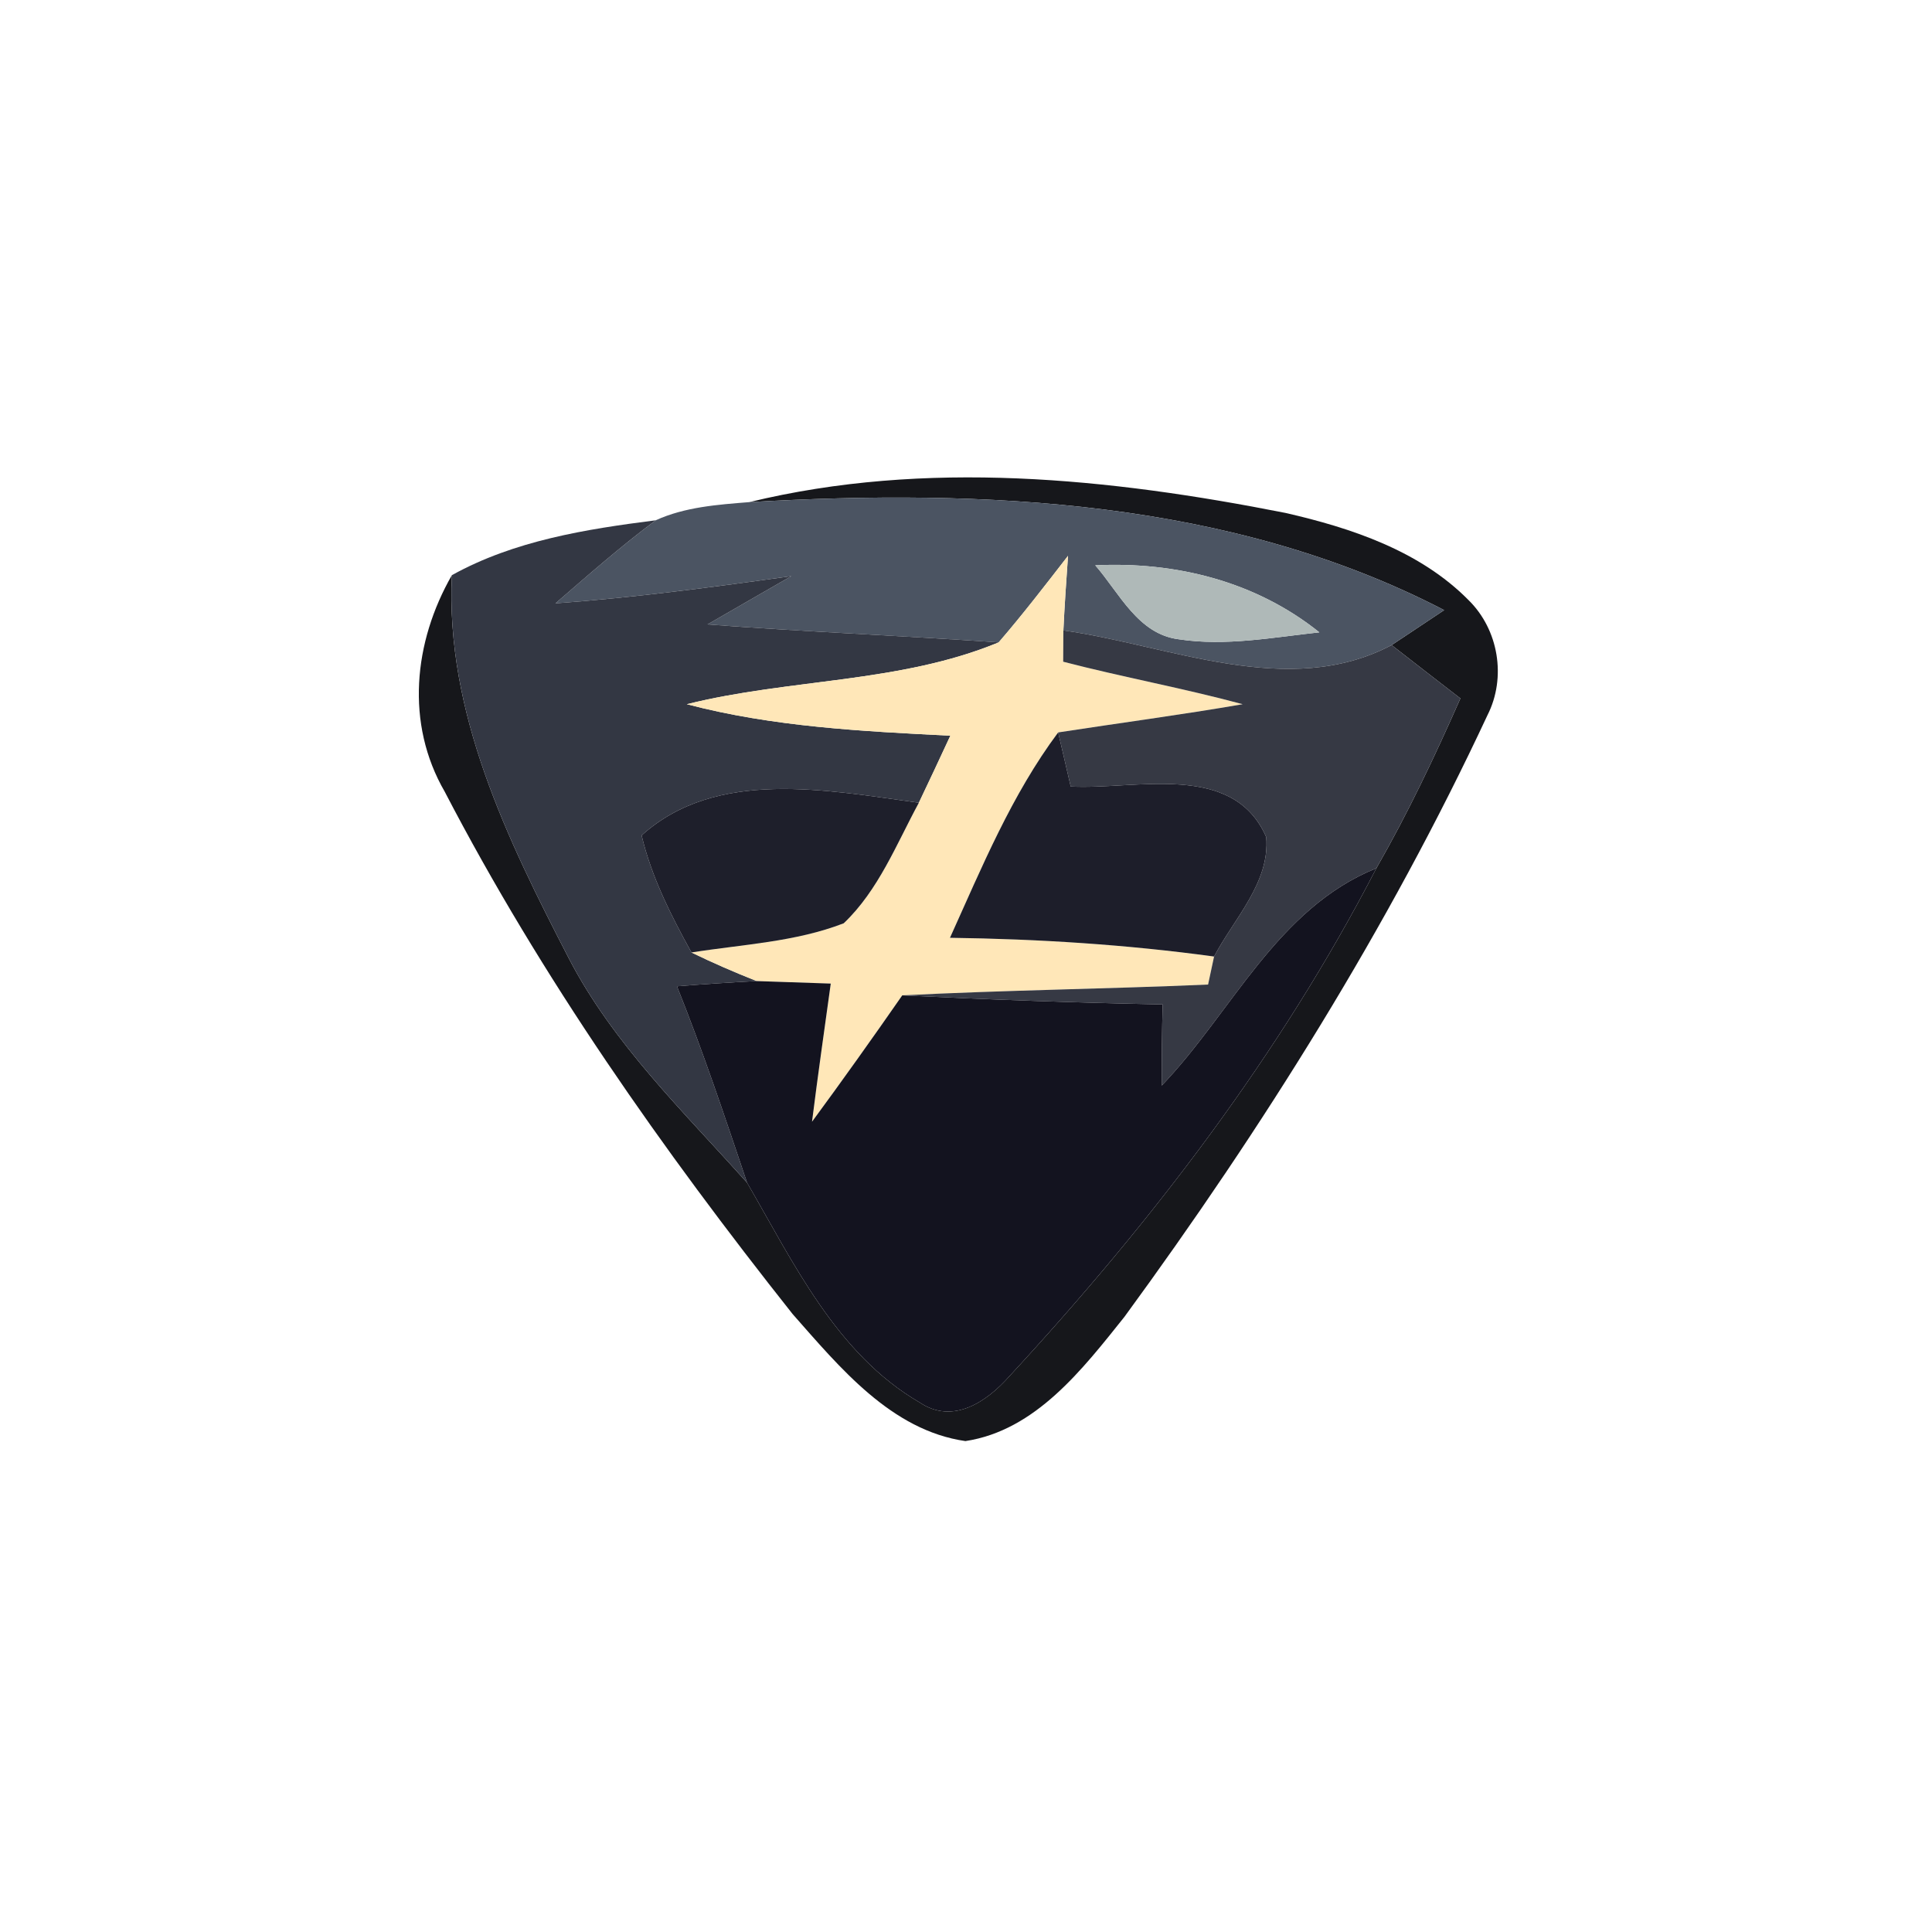 <?xml version="1.0" encoding="UTF-8" ?>
<!DOCTYPE svg PUBLIC "-//W3C//DTD SVG 1.1//EN" "http://www.w3.org/Graphics/SVG/1.1/DTD/svg11.dtd">
<svg width="100pt" height="100pt" viewBox="0 0 100 100" version="1.1" xmlns="http://www.w3.org/2000/svg">
<path fill="#06070b" opacity="0.93" d=" M 38.78 25.99 C 47.92 23.77 57.43 24.75 66.54 26.55 C 69.95 27.33 73.49 28.51 76.01 31.06 C 77.57 32.59 77.98 35.07 76.99 37.02 C 71.85 48.03 65.36 58.37 58.20 68.16 C 56.04 70.86 53.61 74.04 49.97 74.59 C 46.13 74.04 43.46 70.77 41.03 68.02 C 34.30 59.53 28.02 50.60 23.02 40.98 C 20.97 37.44 21.41 33.22 23.39 29.77 C 23.05 36.89 26.26 43.45 29.44 49.60 C 31.74 54.04 35.38 57.53 38.67 61.22 C 41.08 65.37 43.30 70.09 47.60 72.59 C 49.32 73.75 51.07 72.56 52.24 71.24 C 59.60 63.27 66.25 54.60 71.24 44.94 C 72.87 42.10 74.27 39.14 75.59 36.15 C 74.40 35.23 73.21 34.31 72.03 33.39 C 72.71 32.94 74.07 32.03 74.75 31.58 C 63.72 25.86 50.94 25.29 38.78 25.99 Z" />
<path fill="#4b5462" opacity="1.00" d=" M 33.94 26.93 C 35.45 26.24 37.15 26.12 38.78 25.99 C 50.94 25.29 63.72 25.86 74.75 31.58 C 74.07 32.03 72.71 32.94 72.03 33.39 C 66.68 36.21 60.58 33.41 55.04 32.63 C 55.10 31.34 55.19 30.06 55.28 28.77 C 54.11 30.28 52.94 31.80 51.69 33.25 C 46.67 32.90 41.64 32.70 36.62 32.32 C 38.06 31.49 39.51 30.65 40.96 29.82 C 36.90 30.39 32.84 30.93 28.75 31.23 C 30.45 29.76 32.14 28.27 33.94 26.93 M 56.69 29.26 C 57.94 30.69 58.90 32.83 61.02 33.09 C 63.44 33.46 65.88 32.99 68.29 32.73 C 65.00 30.09 60.86 29.06 56.69 29.26 Z" />
<path fill="#333743" opacity="1.00" d=" M 23.39 29.77 C 26.62 27.98 30.32 27.39 33.94 26.93 C 32.14 28.27 30.45 29.76 28.75 31.23 C 32.84 30.93 36.90 30.39 40.96 29.82 C 39.51 30.65 38.06 31.49 36.62 32.32 C 41.64 32.70 46.67 32.90 51.69 33.25 C 46.56 35.37 40.88 35.12 35.55 36.45 C 40.00 37.62 44.62 37.85 49.19 38.08 C 48.65 39.24 48.11 40.40 47.56 41.55 C 42.84 40.91 37.09 39.74 33.21 43.24 C 33.72 45.39 34.73 47.38 35.79 49.30 C 36.90 49.84 38.03 50.33 39.17 50.78 C 37.79 50.85 36.41 50.94 35.04 51.05 C 36.38 54.39 37.52 57.81 38.67 61.22 C 35.38 57.53 31.74 54.04 29.44 49.60 C 26.26 43.45 23.05 36.89 23.39 29.77 Z" />
<path fill="#ffe7b8" opacity="1.00" d=" M 51.69 33.25 C 52.94 31.80 54.11 30.28 55.28 28.77 C 55.19 30.06 55.10 31.34 55.04 32.63 C 55.04 33.04 55.03 33.85 55.03 34.25 C 58.11 35.05 61.25 35.62 64.32 36.45 C 61.14 37.00 57.95 37.42 54.77 37.91 C 52.36 41.14 50.82 44.89 49.17 48.54 C 53.74 48.60 58.31 48.89 62.84 49.51 C 62.76 49.87 62.61 50.60 62.53 50.96 C 57.25 51.19 51.97 51.25 46.70 51.52 C 45.17 53.72 43.62 55.90 42.03 58.06 C 42.33 55.67 42.67 53.29 43.00 50.91 C 41.73 50.87 40.45 50.82 39.17 50.78 C 38.03 50.33 36.90 49.84 35.79 49.30 C 38.43 48.88 41.16 48.76 43.67 47.79 C 45.47 46.08 46.40 43.69 47.56 41.55 C 48.11 40.40 48.65 39.24 49.19 38.08 C 44.62 37.85 40.00 37.62 35.55 36.45 C 40.88 35.12 46.56 35.37 51.69 33.25 Z" />
<path fill="#afb9b8" opacity="1.00" d=" M 56.69 29.26 C 60.86 29.06 65.00 30.09 68.29 32.73 C 65.88 32.99 63.44 33.46 61.02 33.09 C 58.90 32.83 57.94 30.69 56.69 29.26 Z" />
<path fill="#363944" opacity="1.00" d=" M 55.04 32.63 C 60.58 33.41 66.68 36.21 72.03 33.39 C 73.21 34.31 74.40 35.23 75.59 36.15 C 74.27 39.14 72.87 42.10 71.24 44.94 C 66.09 47.02 63.78 52.38 60.13 56.19 C 60.13 54.79 60.14 53.39 60.18 51.99 C 55.68 51.90 51.19 51.74 46.70 51.52 C 51.97 51.25 57.25 51.19 62.53 50.96 C 62.61 50.60 62.76 49.87 62.84 49.51 C 63.87 47.55 65.74 45.68 65.54 43.33 C 63.82 39.39 58.79 40.89 55.42 40.71 C 55.26 40.01 54.93 38.61 54.77 37.91 C 57.95 37.42 61.14 37.00 64.32 36.45 C 61.25 35.62 58.11 35.05 55.03 34.25 C 55.03 33.85 55.04 33.04 55.04 32.63 Z" />
<path fill="#1d1e2a" opacity="1.00" d=" M 49.17 48.54 C 50.82 44.89 52.36 41.14 54.77 37.91 C 54.93 38.61 55.26 40.01 55.42 40.71 C 58.79 40.89 63.82 39.39 65.54 43.33 C 65.74 45.68 63.87 47.55 62.84 49.51 C 58.31 48.89 53.74 48.60 49.17 48.54 Z" />
<path fill="#1e1f2b" opacity="1.00" d=" M 33.21 43.24 C 37.09 39.74 42.84 40.91 47.56 41.55 C 46.40 43.69 45.47 46.08 43.67 47.79 C 41.16 48.76 38.43 48.88 35.79 49.30 C 34.73 47.38 33.72 45.39 33.21 43.24 Z" />
<path fill="#13131f" opacity="1.00" d=" M 60.13 56.19 C 63.78 52.38 66.09 47.02 71.24 44.94 C 66.25 54.60 59.60 63.27 52.24 71.24 C 51.07 72.56 49.32 73.75 47.60 72.59 C 43.30 70.09 41.08 65.37 38.67 61.22 C 37.52 57.81 36.38 54.39 35.04 51.05 C 36.41 50.94 37.79 50.85 39.17 50.78 C 40.45 50.82 41.73 50.87 43.00 50.91 C 42.67 53.29 42.33 55.67 42.03 58.06 C 43.62 55.90 45.17 53.72 46.70 51.52 C 51.19 51.74 55.68 51.90 60.18 51.99 C 60.14 53.39 60.13 54.79 60.13 56.19 Z" />
</svg>
